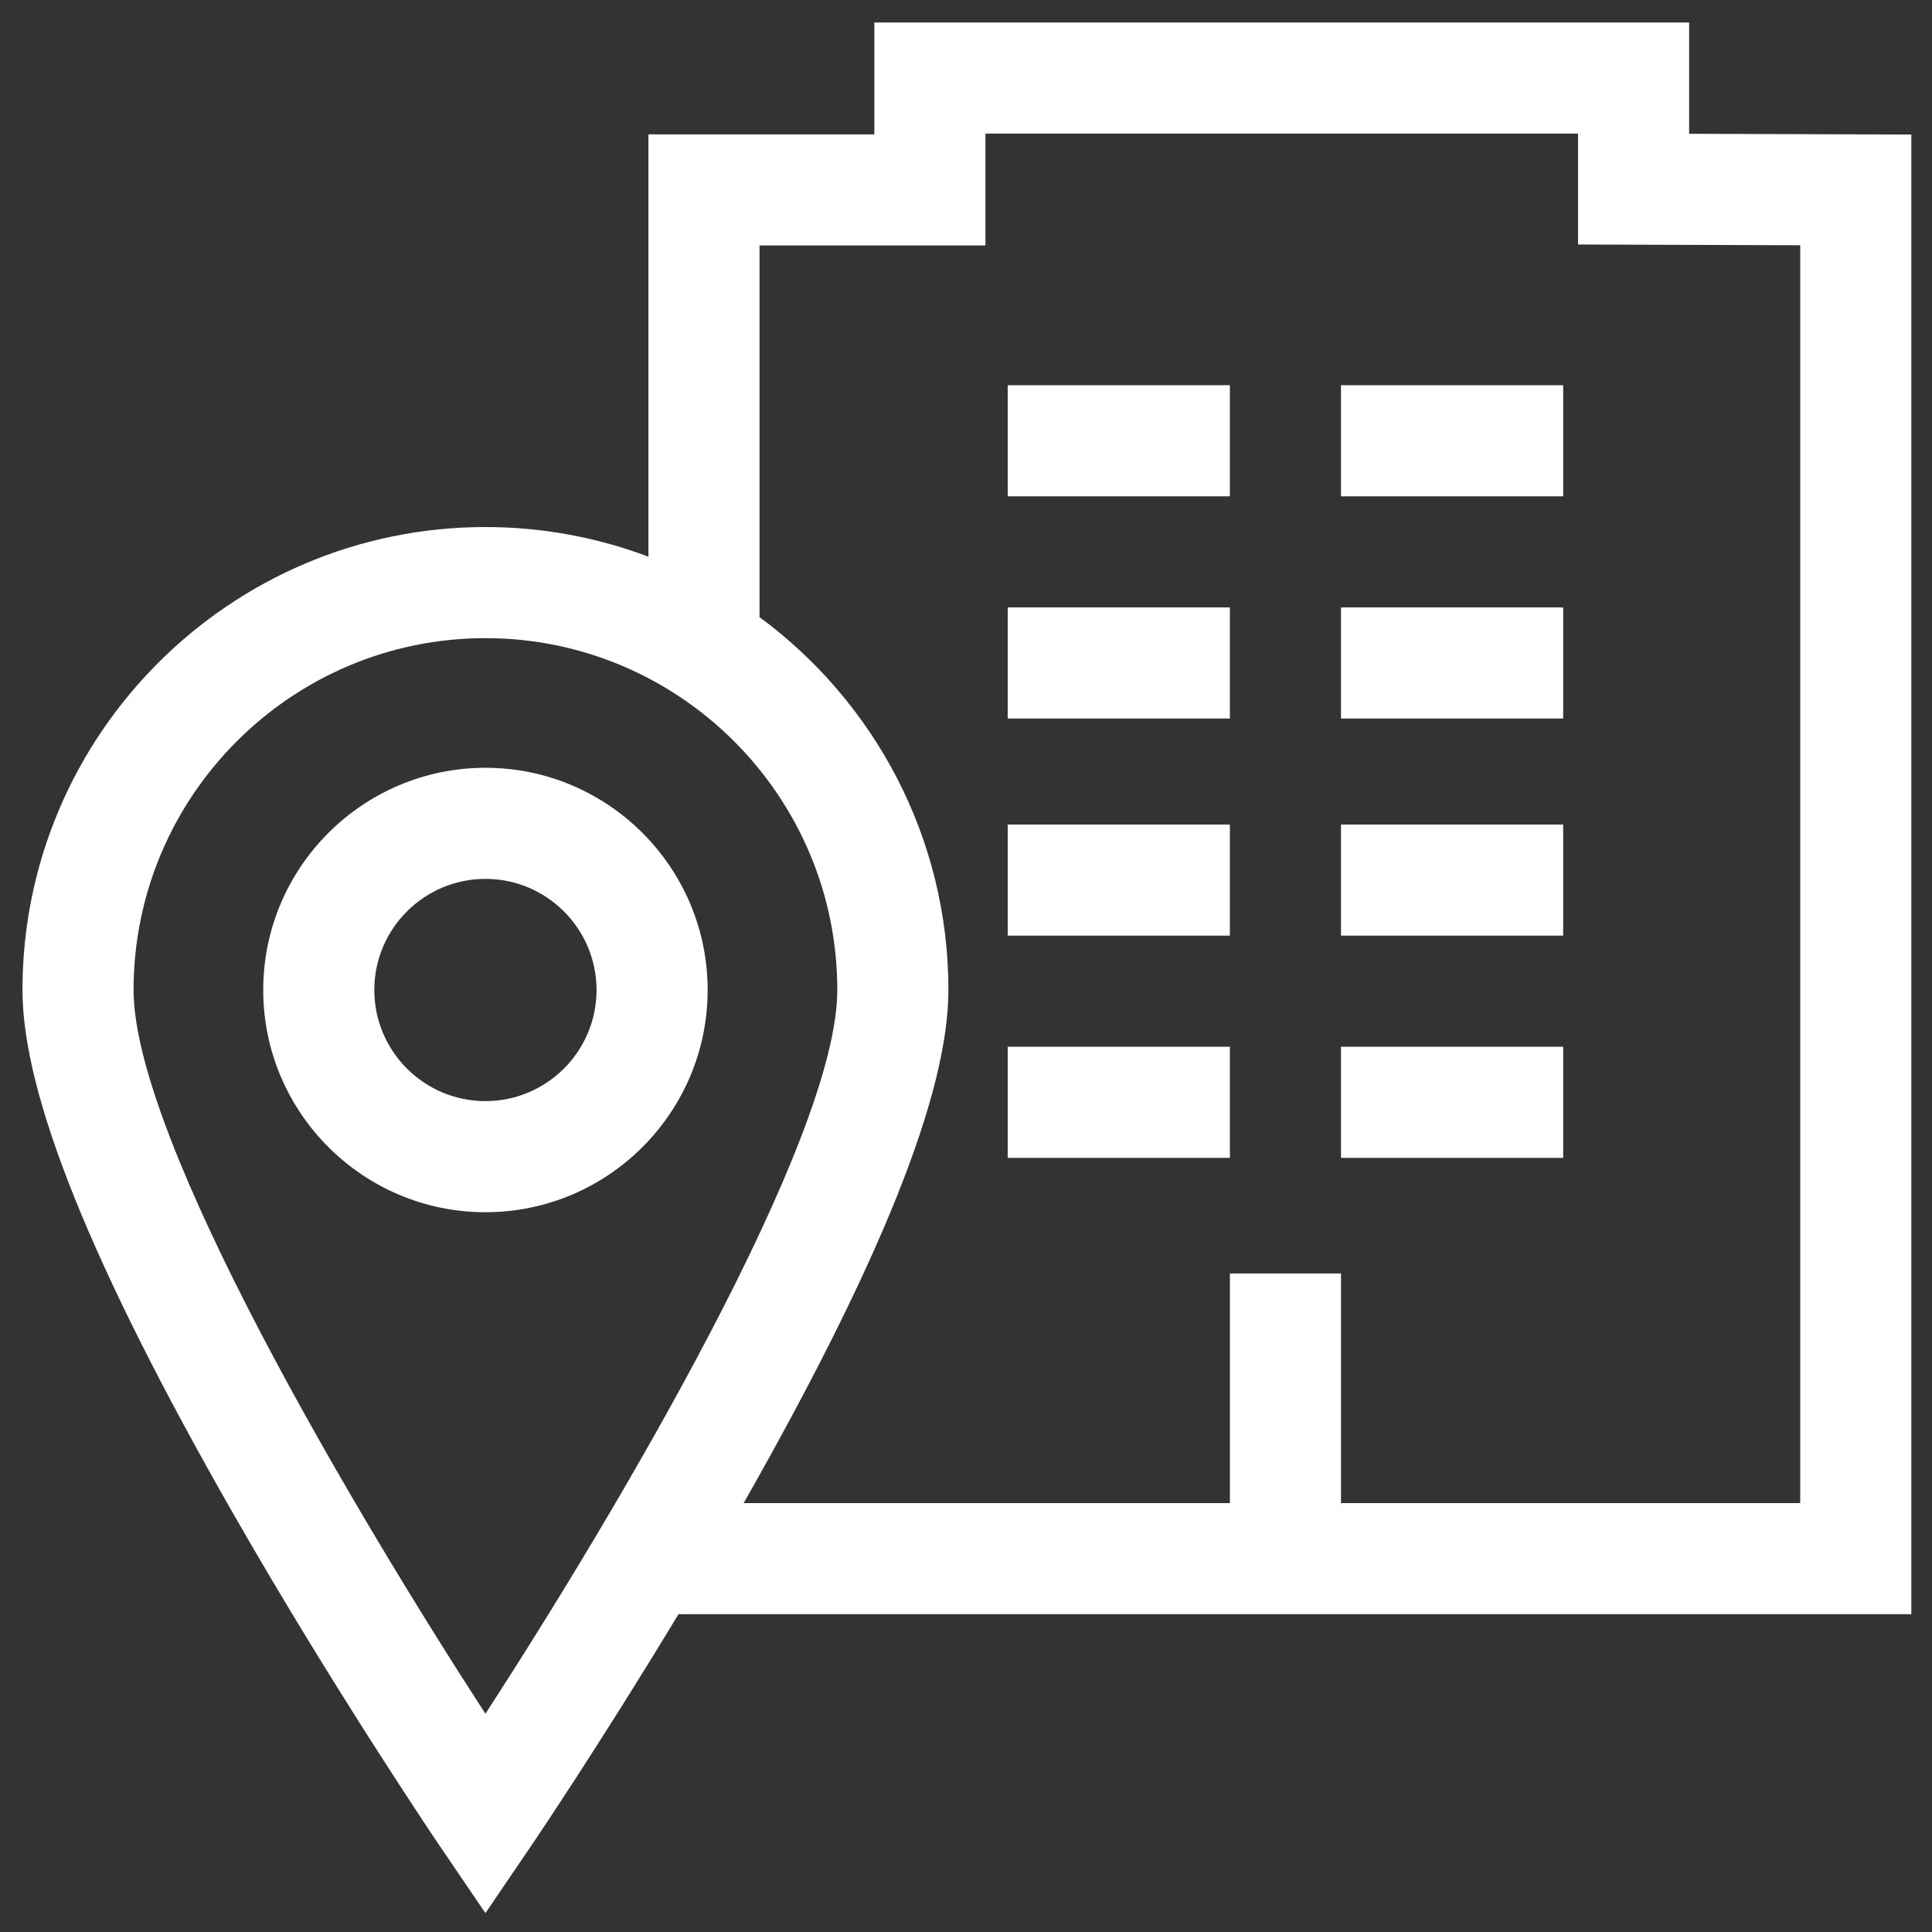 <?xml version="1.0" encoding="iso-8859-1"?>
<!-- Generator: Adobe Illustrator 17.0.0, SVG Export Plug-In . SVG Version: 6.00 Build 0)  -->
<!DOCTYPE svg PUBLIC "-//W3C//DTD SVG 1.1//EN" "http://www.w3.org/Graphics/SVG/1.1/DTD/svg11.dtd">
<svg version="1.1" id="Capa_1" xmlns="http://www.w3.org/2000/svg" xmlns:xlink="http://www.w3.org/1999/xlink" x="0px" y="0px"
	 width="512px" height="512px" viewBox="-49 141 512 512" style="enable-background:new -49 141 512 512;" xml:space="preserve">
<rect x="-49" y="141" width="512" height="512" fill="#333333" stroke="none"/>
<path style="fill:#FFFFFF;" d="M79.645,344.473c-32.471,0-58.889,26.417-58.889,58.889s26.418,58.889,58.889,58.889
	s58.889-26.417,58.889-58.889S112.118,344.473,79.645,344.473z M79.645,432.808c-16.237,0-29.447-13.209-29.447-29.447
	c0-16.237,13.209-29.447,29.447-29.447c16.237,0,29.447,13.209,29.447,29.447S95.883,432.808,79.645,432.808z"/>
<rect x="218.052" y="359.508" style="fill:#FFFFFF;" width="58.881" height="29.446"/>
<rect x="306.379" y="359.508" style="fill:#FFFFFF;" width="58.881" height="29.446"/>
<rect x="218.052" y="418.4" style="fill:#FFFFFF;" width="58.881" height="29.446"/>
<rect x="306.379" y="418.4" style="fill:#FFFFFF;" width="58.881" height="29.446"/>
<rect x="218.052" y="243.086" style="fill:#FFFFFF;" width="58.881" height="29.446"/>
<rect x="306.379" y="243.086" style="fill:#FFFFFF;" width="58.881" height="29.446"/>
<rect x="218.052" y="301.967" style="fill:#FFFFFF;" width="58.881" height="29.446"/>
<rect x="306.379" y="301.967" style="fill:#FFFFFF;" width="58.881" height="29.446"/>
<path style="fill:#FFFFFF;" d="M398.638,176.454V146.96H182.71v29.644h-59.87v111.925c-13.443-5.073-27.997-7.857-43.194-7.857
	c-67.653,0-122.692,55.04-122.692,122.692c0,27.712,18.295,73.146,55.929,138.898c26.964,47.106,54.313,87.424,54.586,87.826
	l12.175,17.907l12.175-17.907c0.219-0.324,17.993-26.526,38.985-61.309h326.718V176.654h0.001L398.638,176.454z M79.645,595.164
	C45.549,542.621-13.603,443.19-13.603,403.363c0-51.418,41.831-93.248,93.248-93.248c51.419,0,93.249,41.831,93.249,93.248
	C172.895,443.19,113.743,542.621,79.645,595.164z M428.081,539.335L428.081,539.335H306.382v-60.854H276.94v60.854H148.072
	c36.501-64.168,54.266-108.675,54.266-135.973c0-40.49-19.72-76.456-50.056-98.815v-98.501h59.87v-29.644h157.043v29.394
	l58.885,0.201V539.335z"/>
</svg>
